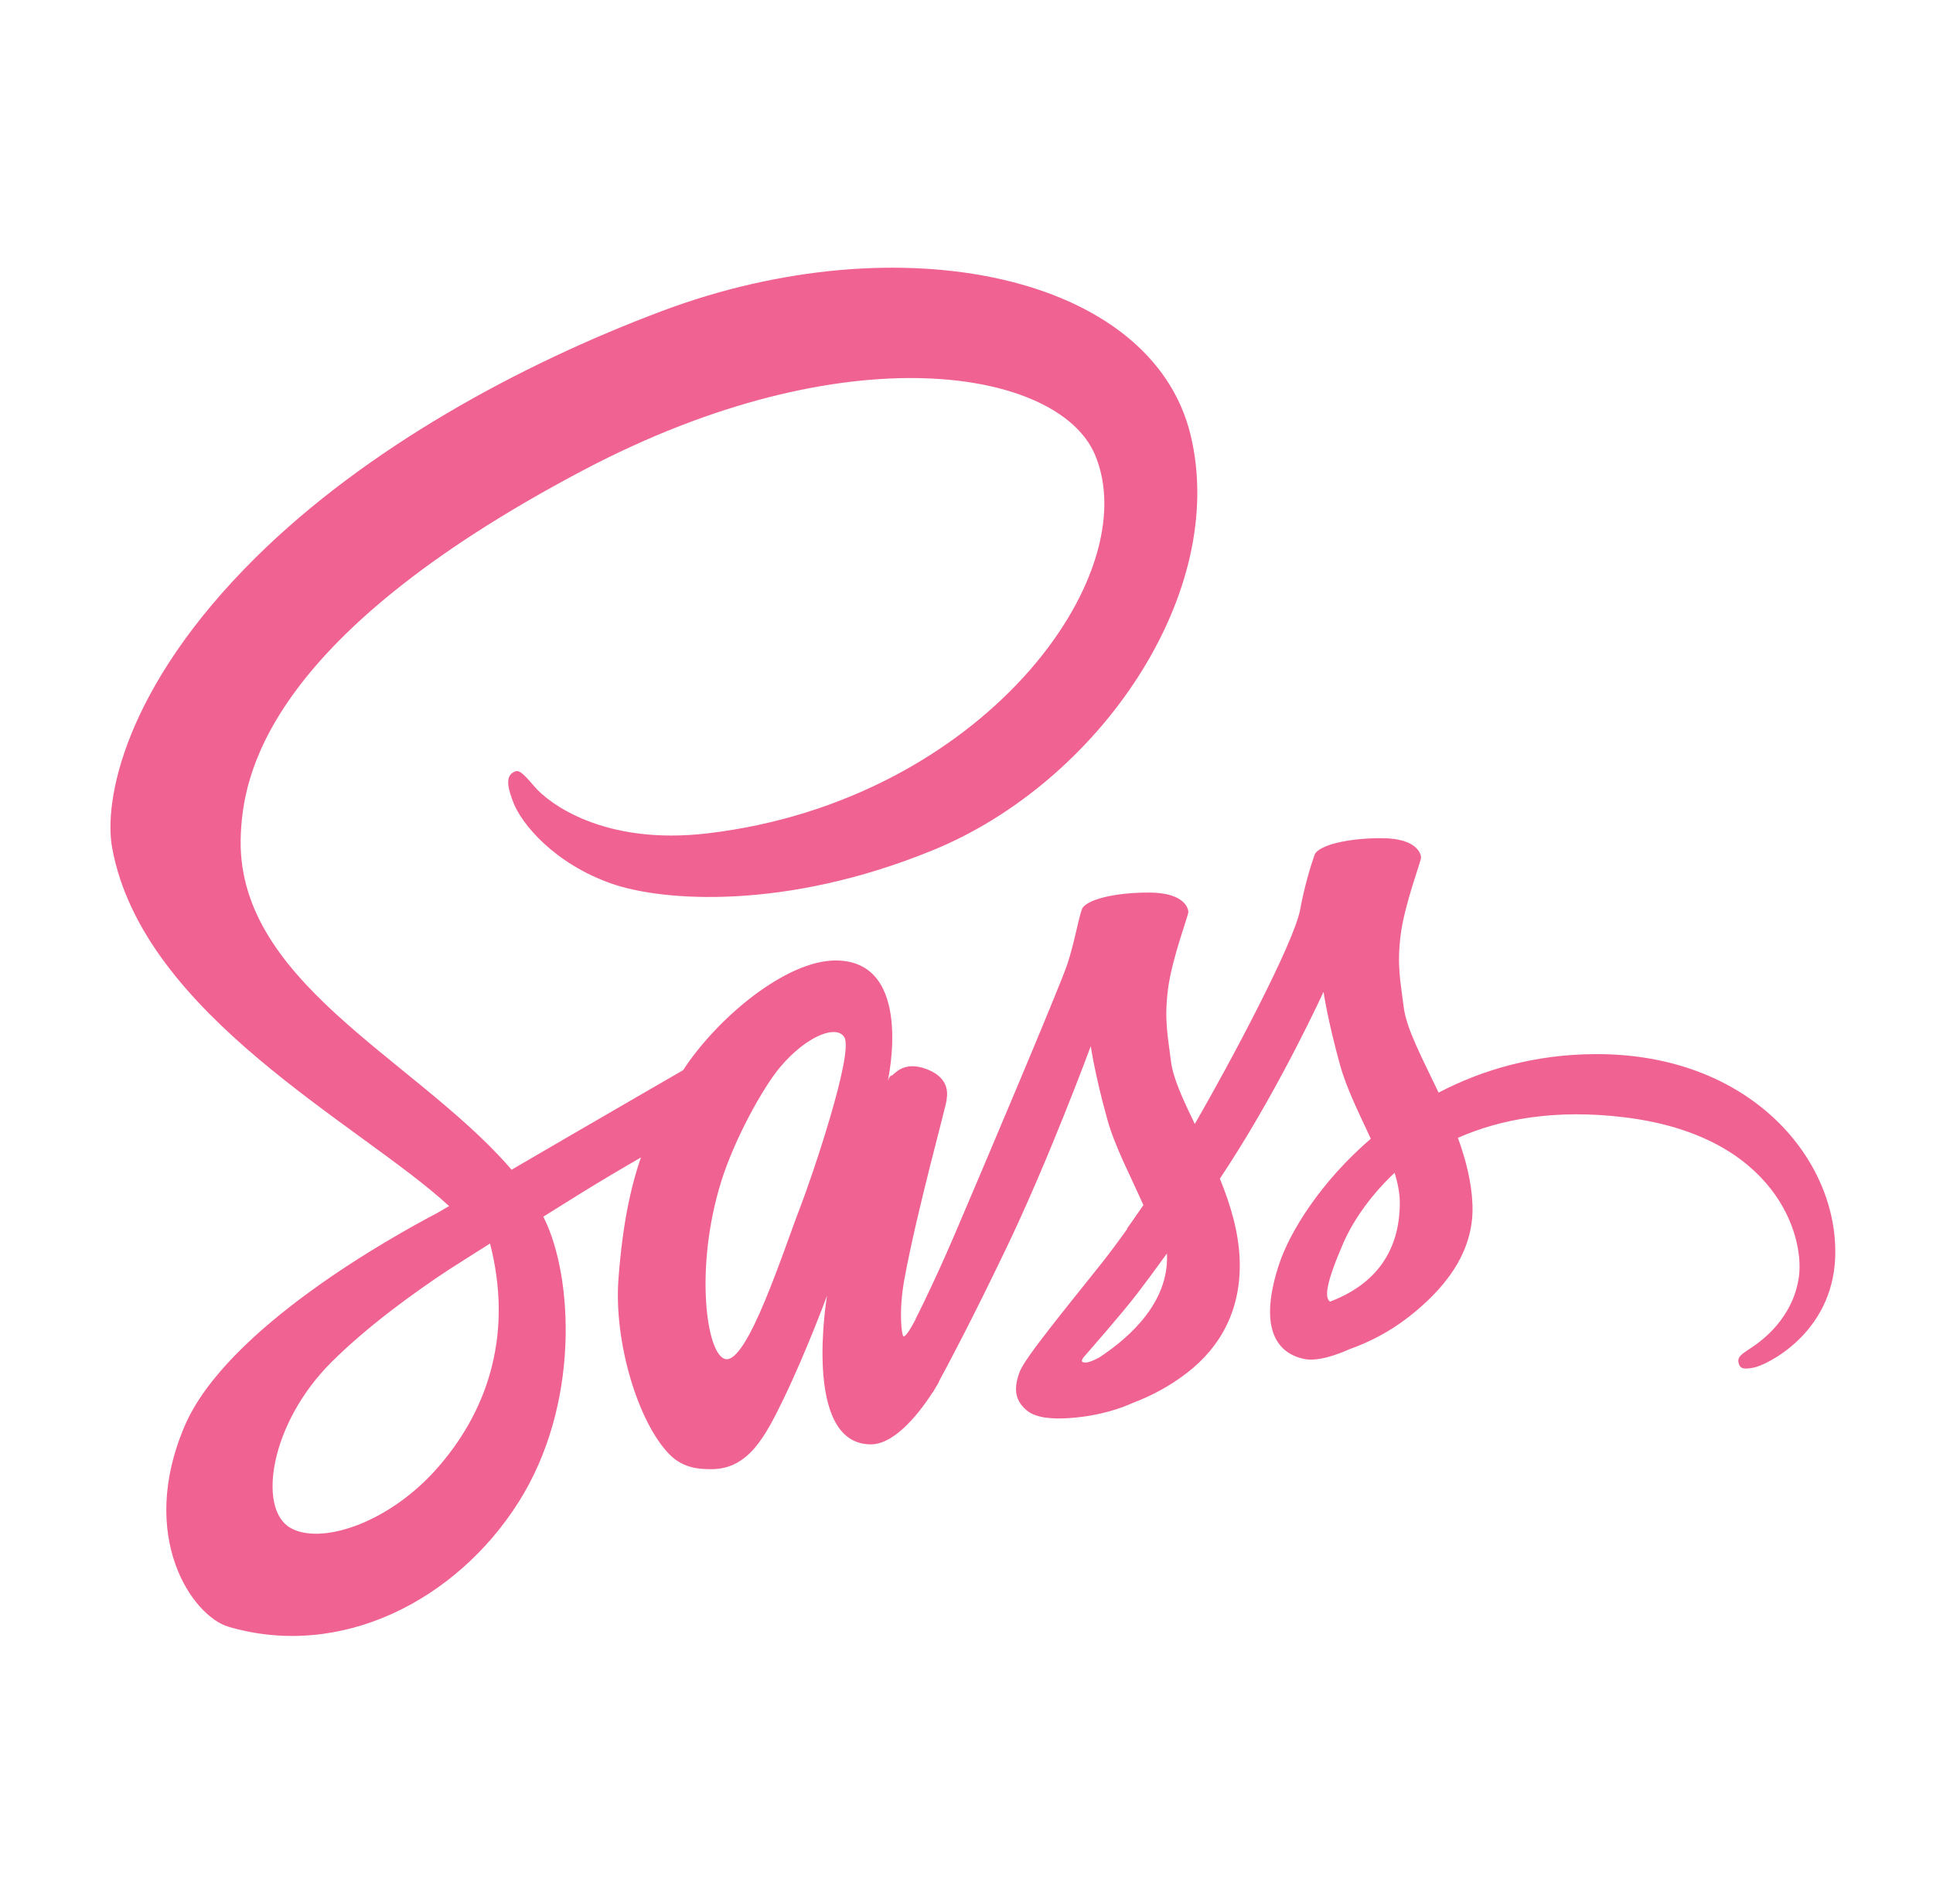 <svg width="65" height="64" viewBox="0 0 65 64" fill="none" xmlns="http://www.w3.org/2000/svg">
<path d="M53.629 35.439C51.602 35.45 49.846 35.965 48.375 36.733C47.837 35.597 47.291 34.597 47.201 33.853C47.094 32.986 46.97 32.467 47.099 31.433C47.228 30.4 47.794 28.936 47.786 28.825C47.778 28.715 47.659 28.189 46.49 28.18C45.321 28.171 44.32 28.418 44.203 28.744C44.086 29.071 43.86 29.806 43.721 30.573C43.516 31.694 41.386 35.696 40.177 37.788C39.782 36.971 39.446 36.251 39.376 35.682C39.269 34.814 39.145 34.295 39.275 33.262C39.404 32.228 39.969 30.764 39.961 30.654C39.953 30.544 39.835 30.018 38.666 30.008C37.496 30 36.496 30.247 36.379 30.573C36.261 30.899 36.135 31.662 35.896 32.401C35.656 33.139 32.826 39.813 32.084 41.544C31.706 42.425 31.377 43.134 31.145 43.616L31.144 43.614C31.144 43.614 31.13 43.646 31.106 43.7C30.907 44.111 30.79 44.339 30.79 44.339C30.79 44.339 30.791 44.342 30.793 44.347C30.635 44.65 30.466 44.93 30.384 44.93C30.326 44.93 30.208 44.126 30.409 43.021C30.83 40.706 31.841 37.096 31.832 36.971C31.827 36.906 32.021 36.277 31.172 35.948C30.347 35.629 30.053 36.162 29.977 36.163C29.905 36.164 29.851 36.351 29.851 36.351C29.851 36.351 30.77 32.291 28.098 32.291C26.426 32.291 24.112 34.226 22.971 35.979C22.252 36.395 20.711 37.284 19.078 38.234C18.45 38.6 17.81 38.972 17.202 39.326C17.161 39.277 17.119 39.23 17.077 39.181C13.835 35.523 7.846 32.936 8.099 28.016C8.191 26.228 8.779 21.52 19.61 15.81C28.483 11.132 35.586 12.419 36.813 15.271C38.567 19.348 33.017 26.923 23.803 28.016C20.293 28.433 18.444 26.993 17.984 26.457C17.5 25.892 17.427 25.867 17.247 25.973C16.953 26.146 17.139 26.644 17.247 26.941C17.522 27.698 18.651 29.041 20.575 29.711C22.269 30.3 26.391 30.622 31.375 28.581C36.959 26.297 41.318 19.94 40.036 14.627C38.734 9.224 30.266 7.447 22.252 10.46C17.476 12.253 12.313 15.068 8.6 18.741C4.185 23.11 3.481 26.913 3.771 28.502C4.802 34.148 12.156 37.824 15.101 40.548C14.956 40.633 14.819 40.713 14.695 40.785C13.218 41.558 7.612 44.662 6.21 47.941C4.619 51.661 6.463 54.331 7.684 54.691C11.465 55.803 15.346 53.801 17.433 50.509C19.518 47.219 19.264 42.933 18.306 40.978C18.295 40.954 18.282 40.93 18.27 40.905C18.651 40.667 19.039 40.424 19.424 40.184C20.176 39.717 20.914 39.282 21.553 38.913C21.195 39.951 20.932 41.197 20.797 42.994C20.636 45.106 21.454 47.835 22.525 48.909C22.997 49.382 23.563 49.393 23.922 49.393C25.168 49.393 25.736 48.297 26.362 47C27.129 45.41 27.811 43.558 27.811 43.558C27.811 43.558 26.956 48.559 29.284 48.559C30.133 48.559 30.986 47.395 31.367 46.802C31.368 46.809 31.368 46.812 31.368 46.812C31.368 46.812 31.391 46.773 31.434 46.696C31.522 46.554 31.573 46.463 31.573 46.463C31.573 46.463 31.574 46.453 31.576 46.437C31.918 45.81 32.675 44.382 33.808 42.026C35.274 38.983 36.679 35.17 36.679 35.17C36.679 35.17 36.809 36.102 37.238 37.644C37.49 38.551 38.025 39.554 38.448 40.516C38.108 41.015 37.9 41.301 37.9 41.301C37.9 41.301 37.901 41.307 37.905 41.316C37.633 41.699 37.329 42.11 37.01 42.512C35.852 43.969 34.475 45.635 34.291 46.114C34.073 46.681 34.124 47.096 34.545 47.432C34.852 47.676 35.398 47.715 35.968 47.675C37.009 47.601 37.739 47.328 38.1 47.162C38.663 46.951 39.318 46.621 39.932 46.142C41.067 45.259 41.751 43.997 41.685 42.324C41.648 41.402 41.372 40.488 41.02 39.626C41.123 39.47 41.225 39.311 41.33 39.152C43.118 36.385 44.506 33.344 44.506 33.344C44.506 33.344 44.637 34.276 45.065 35.819C45.281 36.598 45.71 37.45 46.095 38.284C44.413 39.731 43.37 41.411 43.008 42.513C42.338 44.552 42.862 45.476 43.846 45.686C44.291 45.781 44.922 45.565 45.395 45.353C45.984 45.146 46.692 44.802 47.353 44.287C48.488 43.404 49.58 42.169 49.514 40.496C49.484 39.735 49.288 38.979 49.024 38.254C50.45 37.625 52.295 37.276 54.647 37.566C59.691 38.19 60.68 41.522 60.492 42.916C60.302 44.311 59.245 45.078 58.89 45.31C58.537 45.541 58.429 45.622 58.458 45.794C58.501 46.043 58.665 46.035 58.966 45.98C59.382 45.907 61.615 44.846 61.711 42.272C61.831 39 58.871 35.41 53.629 35.439ZM14.748 49.308C13.076 51.237 10.743 51.965 9.741 51.352C8.66 50.689 9.089 47.849 11.138 45.802C12.388 44.555 14.001 43.406 15.072 42.699C15.316 42.544 15.673 42.316 16.108 42.04C16.18 41.997 16.221 41.973 16.221 41.973L16.22 41.971C16.304 41.918 16.39 41.863 16.478 41.806C17.226 44.72 16.502 47.285 14.748 49.308ZM26.921 40.554C26.339 42.054 25.121 45.895 24.379 45.689C23.743 45.512 23.355 42.593 24.253 39.719C24.704 38.273 25.668 36.545 26.235 35.874C27.147 34.795 28.152 34.442 28.396 34.88C28.706 35.438 27.286 39.612 26.921 40.554ZM36.977 45.63C36.73 45.767 36.504 45.852 36.4 45.787C36.322 45.738 36.501 45.558 36.501 45.558C36.501 45.558 37.759 44.126 38.254 43.474C38.543 43.095 38.876 42.644 39.24 42.142C39.243 42.192 39.244 42.243 39.244 42.291C39.242 44.007 37.675 45.164 36.977 45.63ZM44.724 43.761C44.539 43.623 44.571 43.176 45.176 41.779C45.413 41.231 45.956 40.309 46.897 39.428C47.007 39.791 47.073 40.138 47.071 40.462C47.059 42.621 45.604 43.427 44.724 43.761Z" fill="#F06292"/>
</svg>
